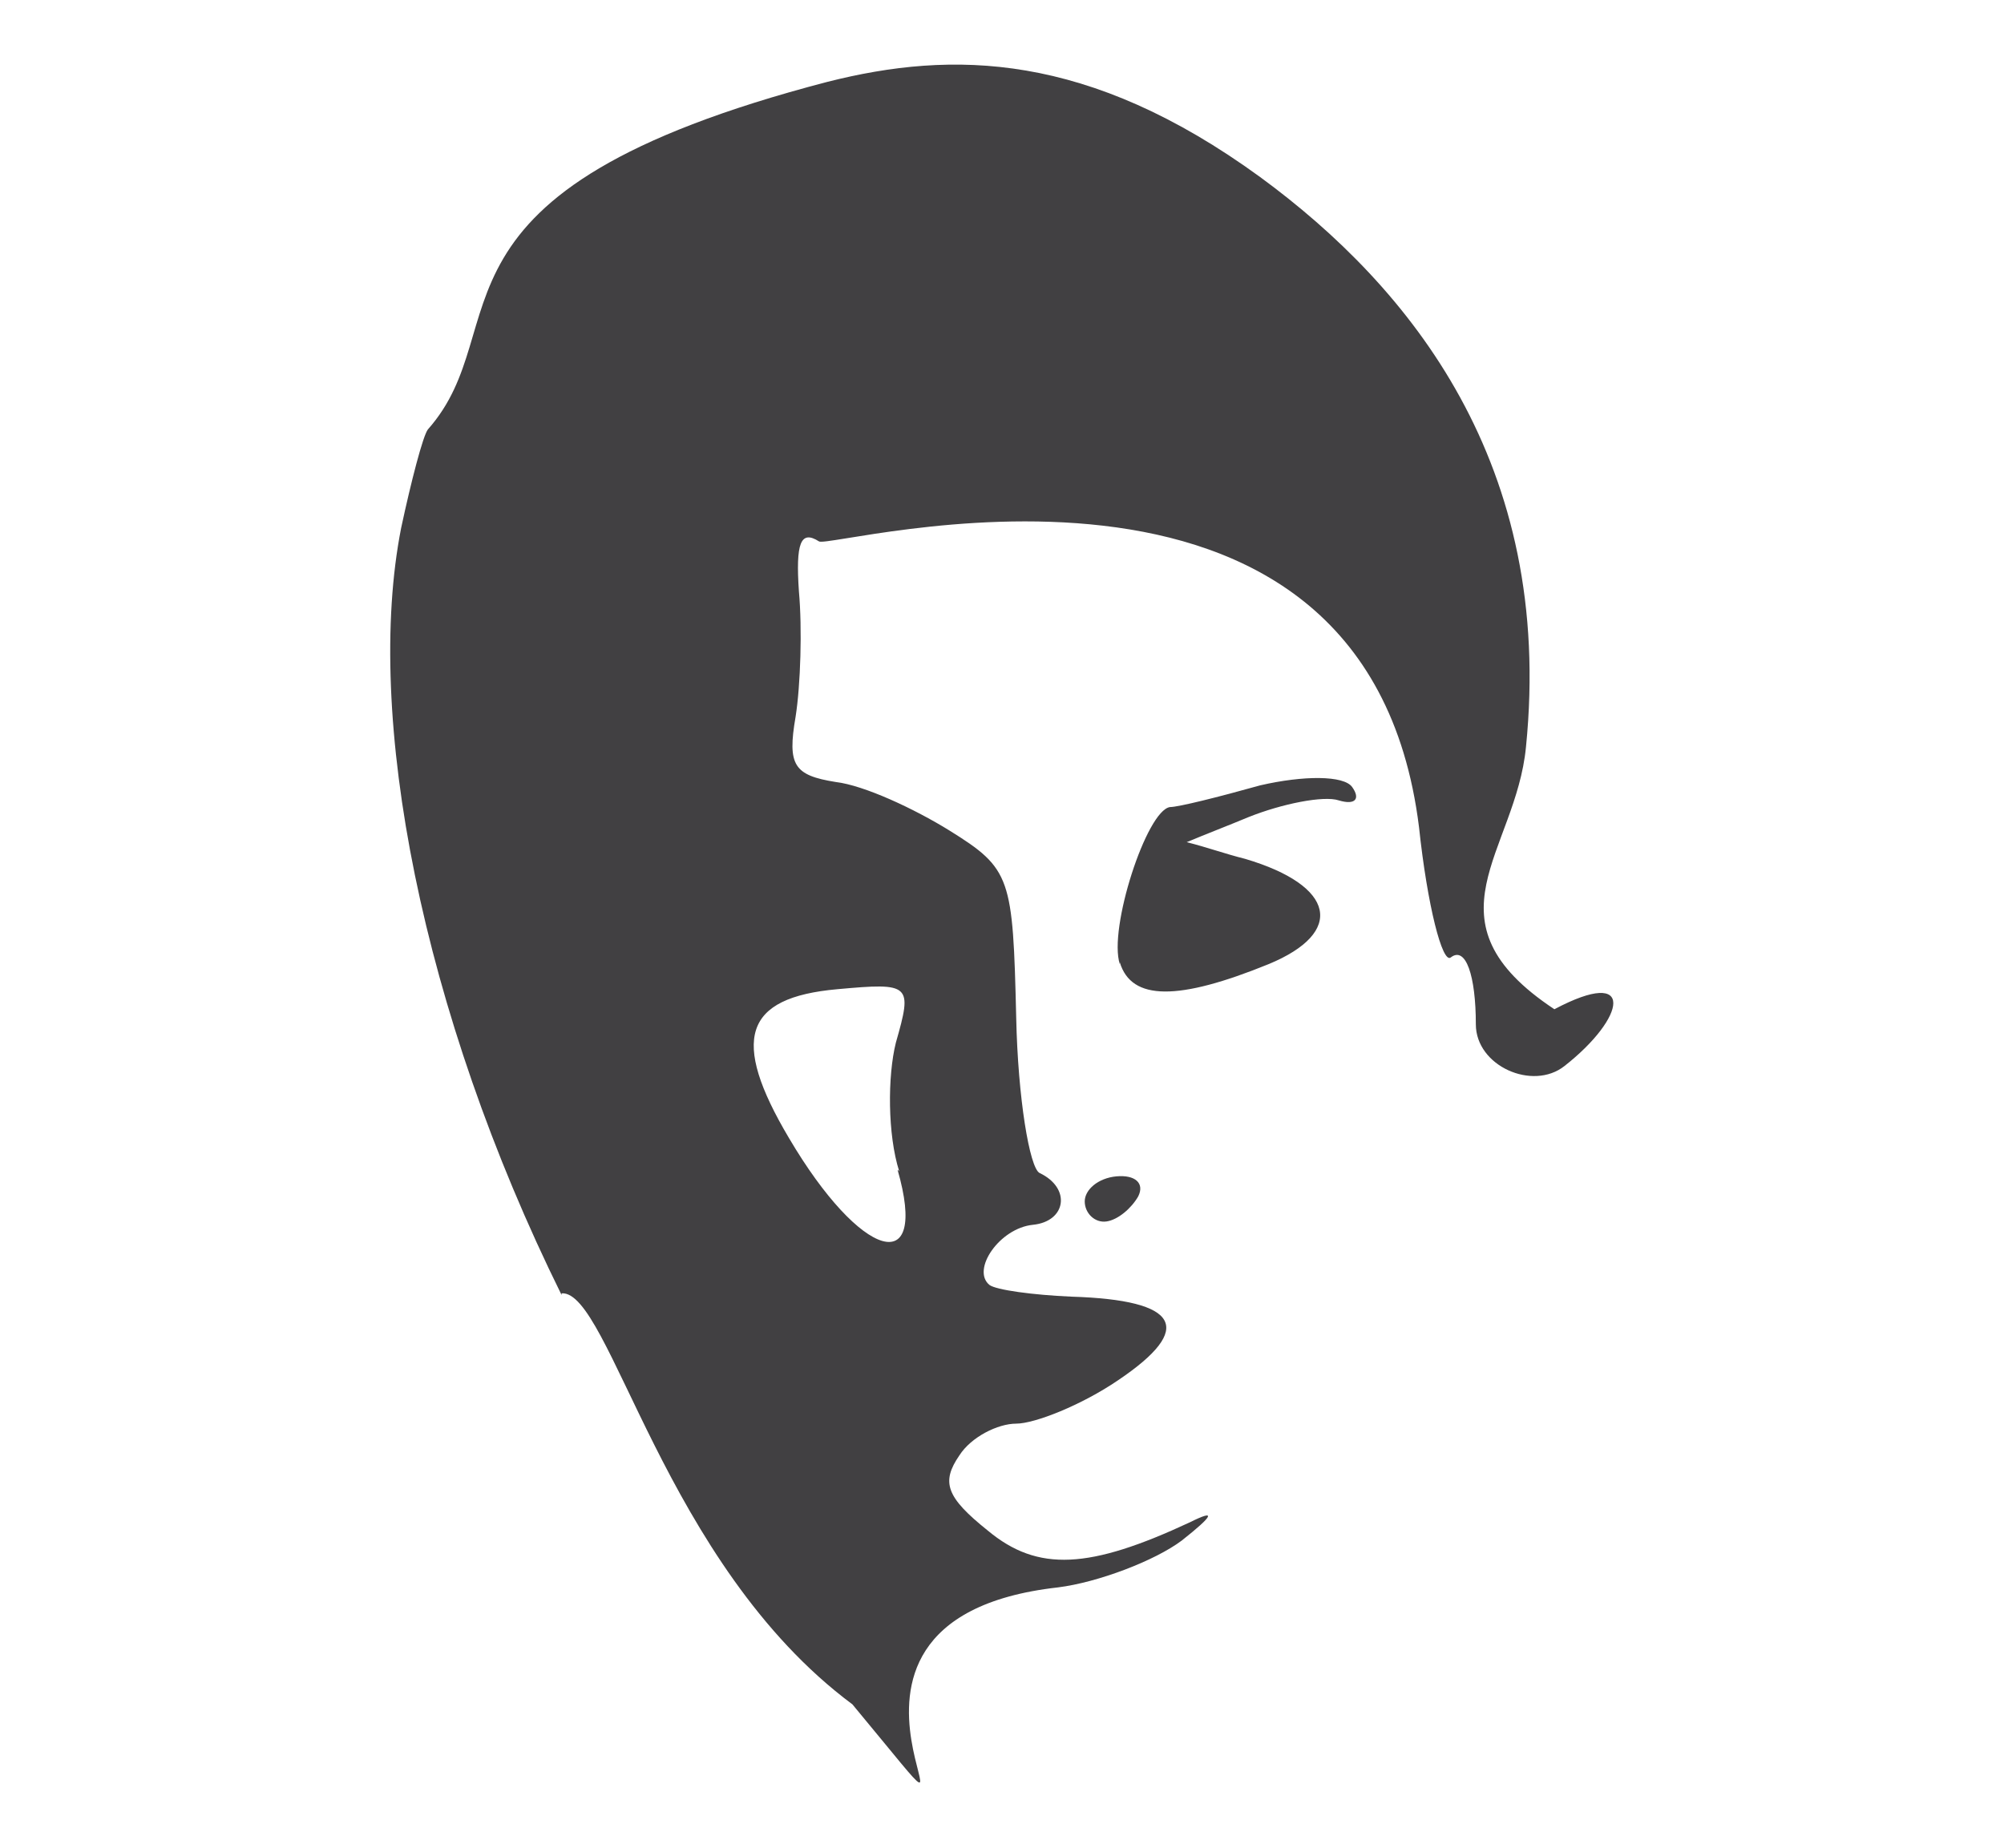 <?xml version="1.0" encoding="UTF-8"?><svg id="Layer_1" xmlns="http://www.w3.org/2000/svg" viewBox="0 0 11.99 11.06"><defs><style>.cls-1{fill:#414042;fill-rule:evenodd;stroke-width:0px;}</style></defs><path class="cls-1" d="M3.36,7.75c-.84-1.7-1.18-3.47-.96-4.59.06-.28.13-.55.16-.59.55-.62-.14-1.42,2.39-2.08.75-.19,1.56-.18,2.59.57.9.66,1.76,1.72,1.59,3.41-.06.63-.63,1.04.17,1.57.49-.26.43.05.06.34-.19.15-.53,0-.53-.25,0-.29-.06-.47-.15-.4-.05.04-.14-.31-.19-.78-.32-2.58-3.52-1.66-3.59-1.71-.11-.07-.14.01-.12.3.02.22.01.56-.02.75-.05.29-.01.35.24.39.17.02.47.16.68.29.37.23.38.28.4,1.12.01.48.08.9.14.93.19.09.16.29-.04.31s-.37.27-.26.36c.04.03.26.06.49.07.65.02.74.19.28.5-.22.15-.5.26-.61.26-.11,0-.27.08-.34.19-.11.16-.08.25.17.45.3.25.61.23,1.21-.05.16-.08.14-.04-.05.11-.16.12-.5.25-.74.28-1.78.2-.15,2-1.23.7-1.13-.84-1.45-2.48-1.74-2.46h0ZM5.38,7.01c-.07-.22-.07-.57-.02-.77.1-.35.09-.36-.35-.32-.56.05-.64.3-.29.89.43.73.84.85.65.19h0s0,0,0,0ZM6.49,7.19c0-.07.08-.14.19-.15s.17.04.13.12c-.04.07-.12.14-.19.15s-.13-.05-.13-.12h0ZM6.7,5.77c-.07-.21.16-.92.3-.94.05,0,.29-.06.54-.13.26-.06.5-.06.55.01.05.07.02.11-.08.08-.09-.03-.34.02-.54.1-.12.05-.25.1-.37.15.12.03.23.07.35.1.54.16.6.44.14.63-.54.22-.82.22-.89-.01h0Z"/></svg>